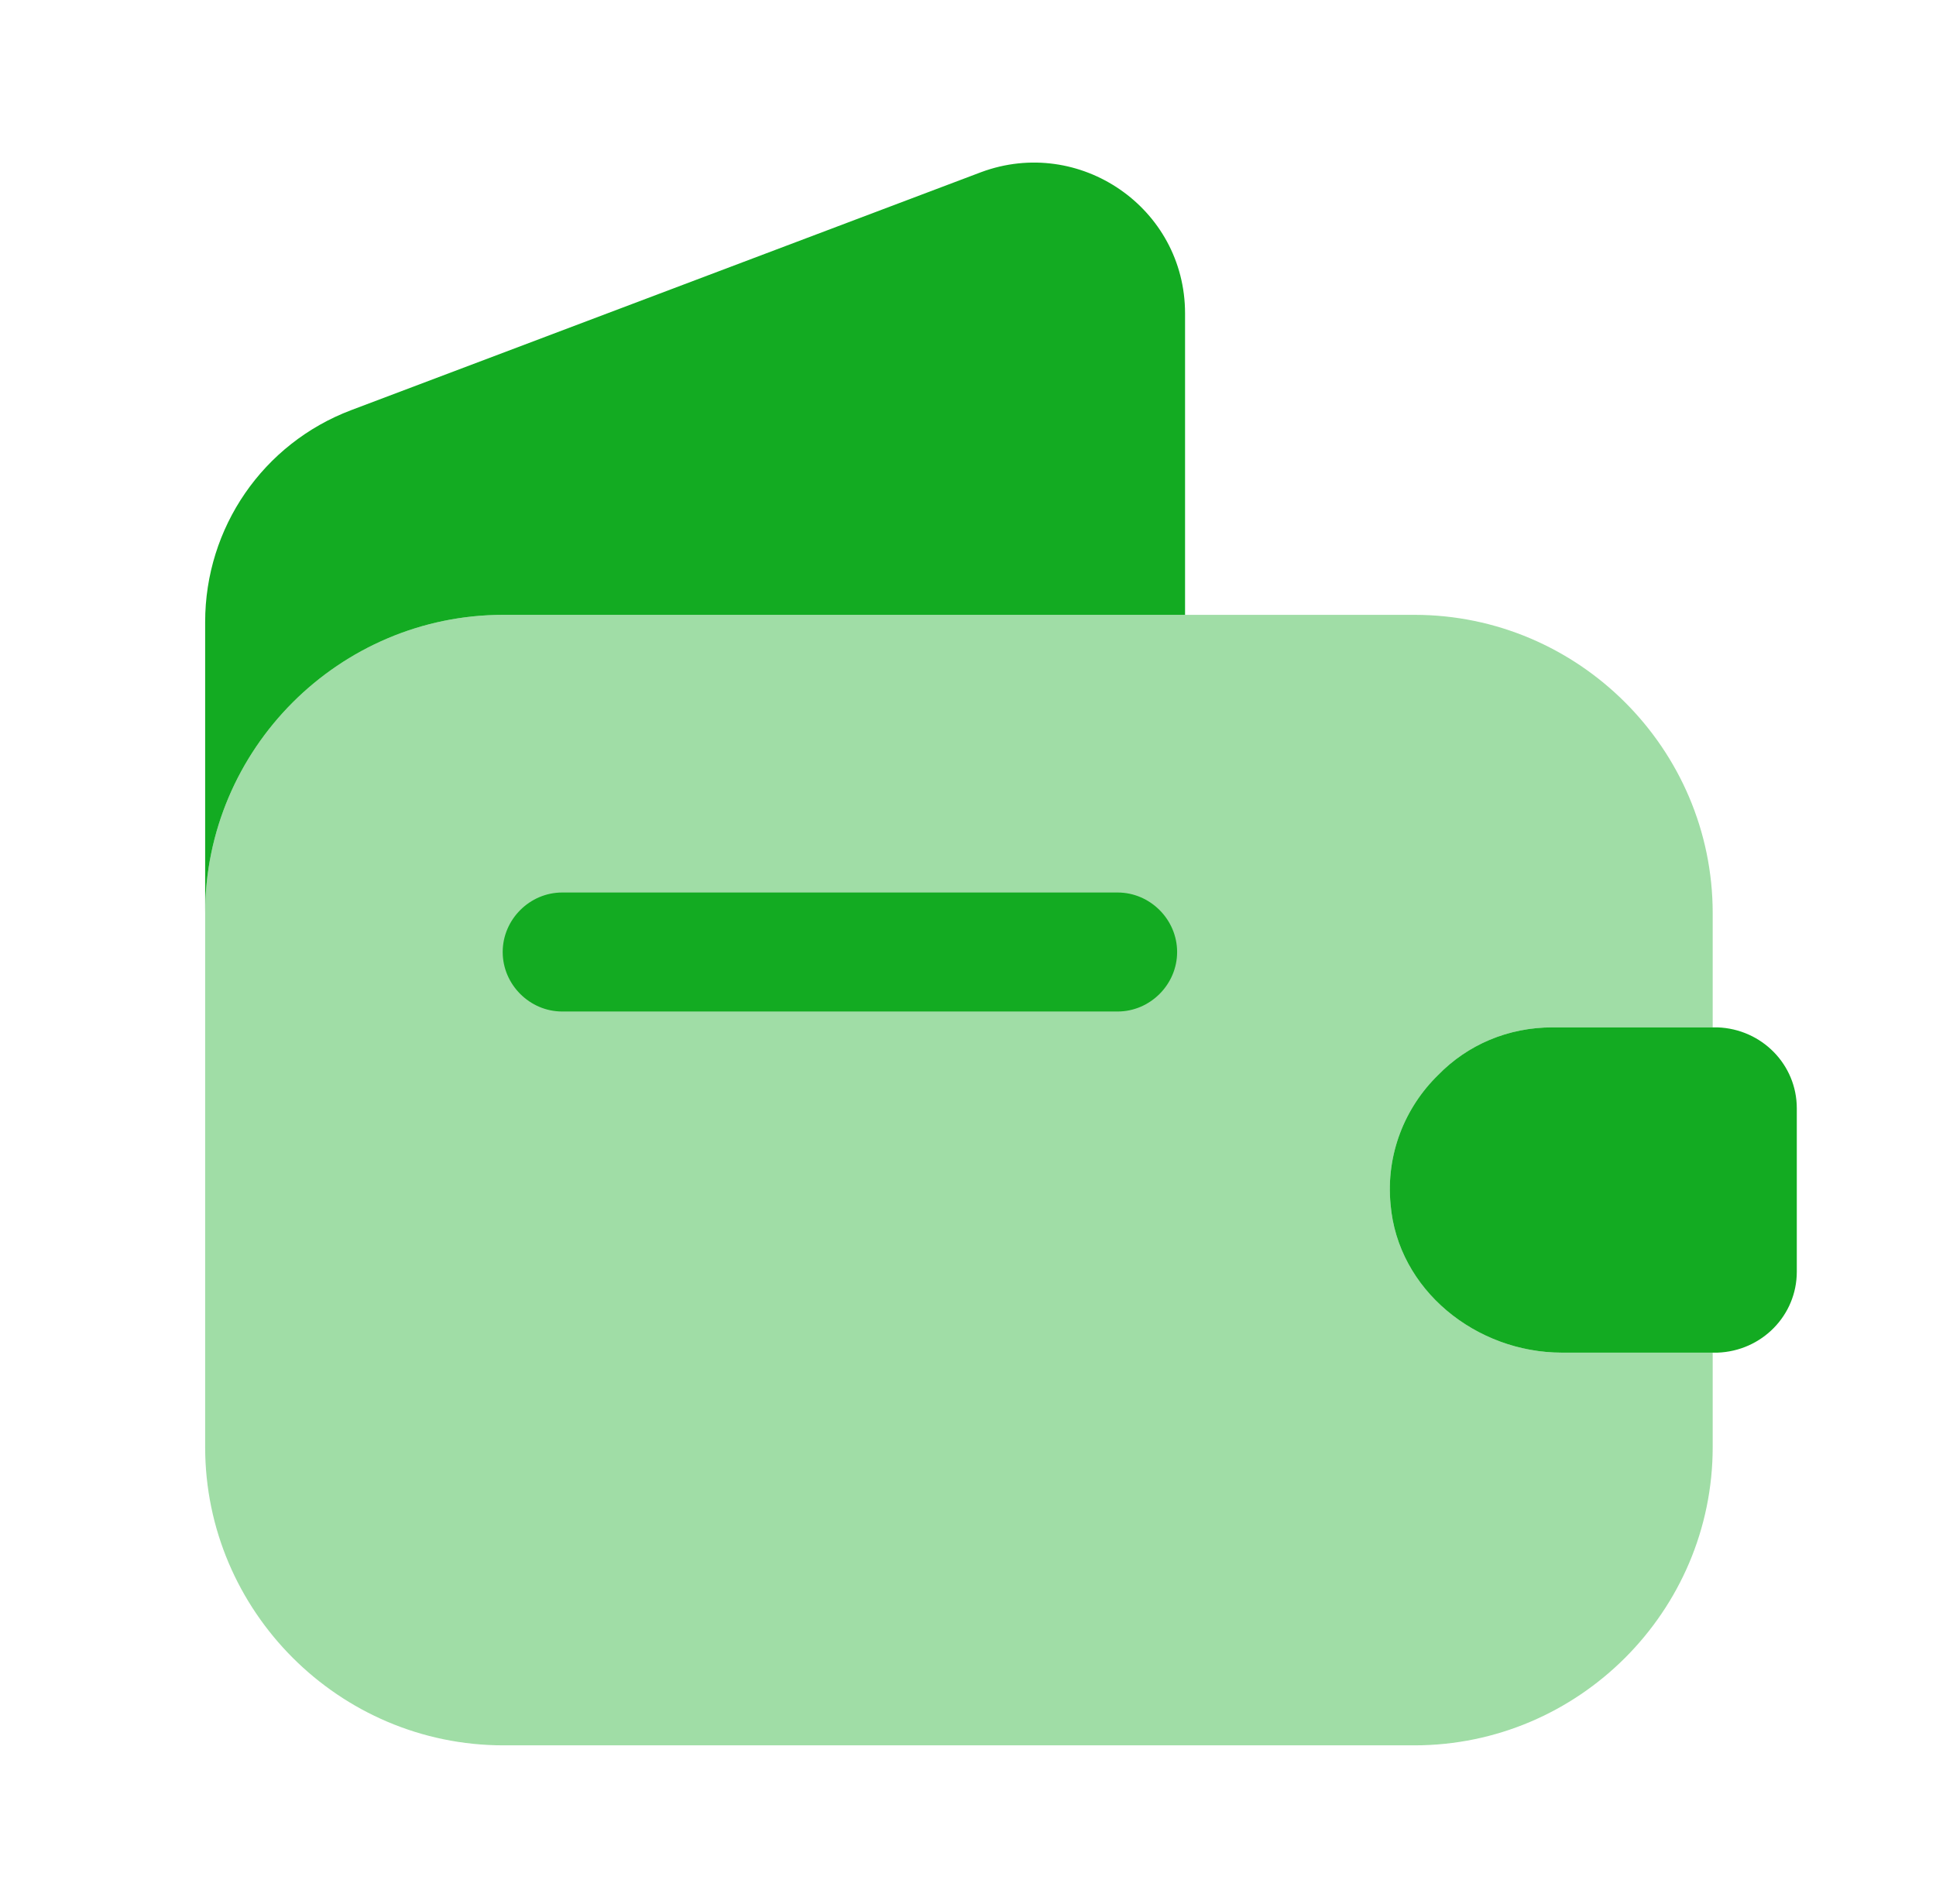 <svg width="61" height="60" viewBox="0 0 61 60" fill="none" xmlns="http://www.w3.org/2000/svg">
<path opacity="0.4" d="M45.314 33.875C44.264 34.9 43.664 36.375 43.814 37.95C44.039 40.65 46.514 42.625 49.214 42.625H53.964V45.6C53.964 50.775 49.739 55 44.564 55H15.864C10.689 55 6.464 50.775 6.464 45.6V28.775C6.464 23.6 10.689 19.375 15.864 19.375H44.564C49.739 19.375 53.964 23.6 53.964 28.775V32.375H48.914C47.514 32.375 46.239 32.925 45.314 33.875Z" fill="#13AB22"/>
<path d="M37.339 9.875V19.375H15.864C10.689 19.375 6.464 23.6 6.464 28.775V19.6C6.464 16.625 8.289 13.975 11.064 12.925L30.914 5.425C34.014 4.275 37.339 6.55 37.339 9.875Z" fill="#13AB22"/>
<path d="M56.614 34.925V40.075C56.614 41.45 55.514 42.575 54.114 42.625H49.214C46.514 42.625 44.039 40.65 43.814 37.95C43.664 36.375 44.264 34.9 45.314 33.875C46.239 32.925 47.514 32.375 48.914 32.375H54.114C55.514 32.425 56.614 33.55 56.614 34.925Z" fill="#13AB22"/>
<path d="M35.214 31.875H17.714C16.689 31.875 15.839 31.025 15.839 30C15.839 28.975 16.689 28.125 17.714 28.125H35.214C36.239 28.125 37.089 28.975 37.089 30C37.089 31.025 36.239 31.875 35.214 31.875Z" fill="#13AB22"/>
</svg>
